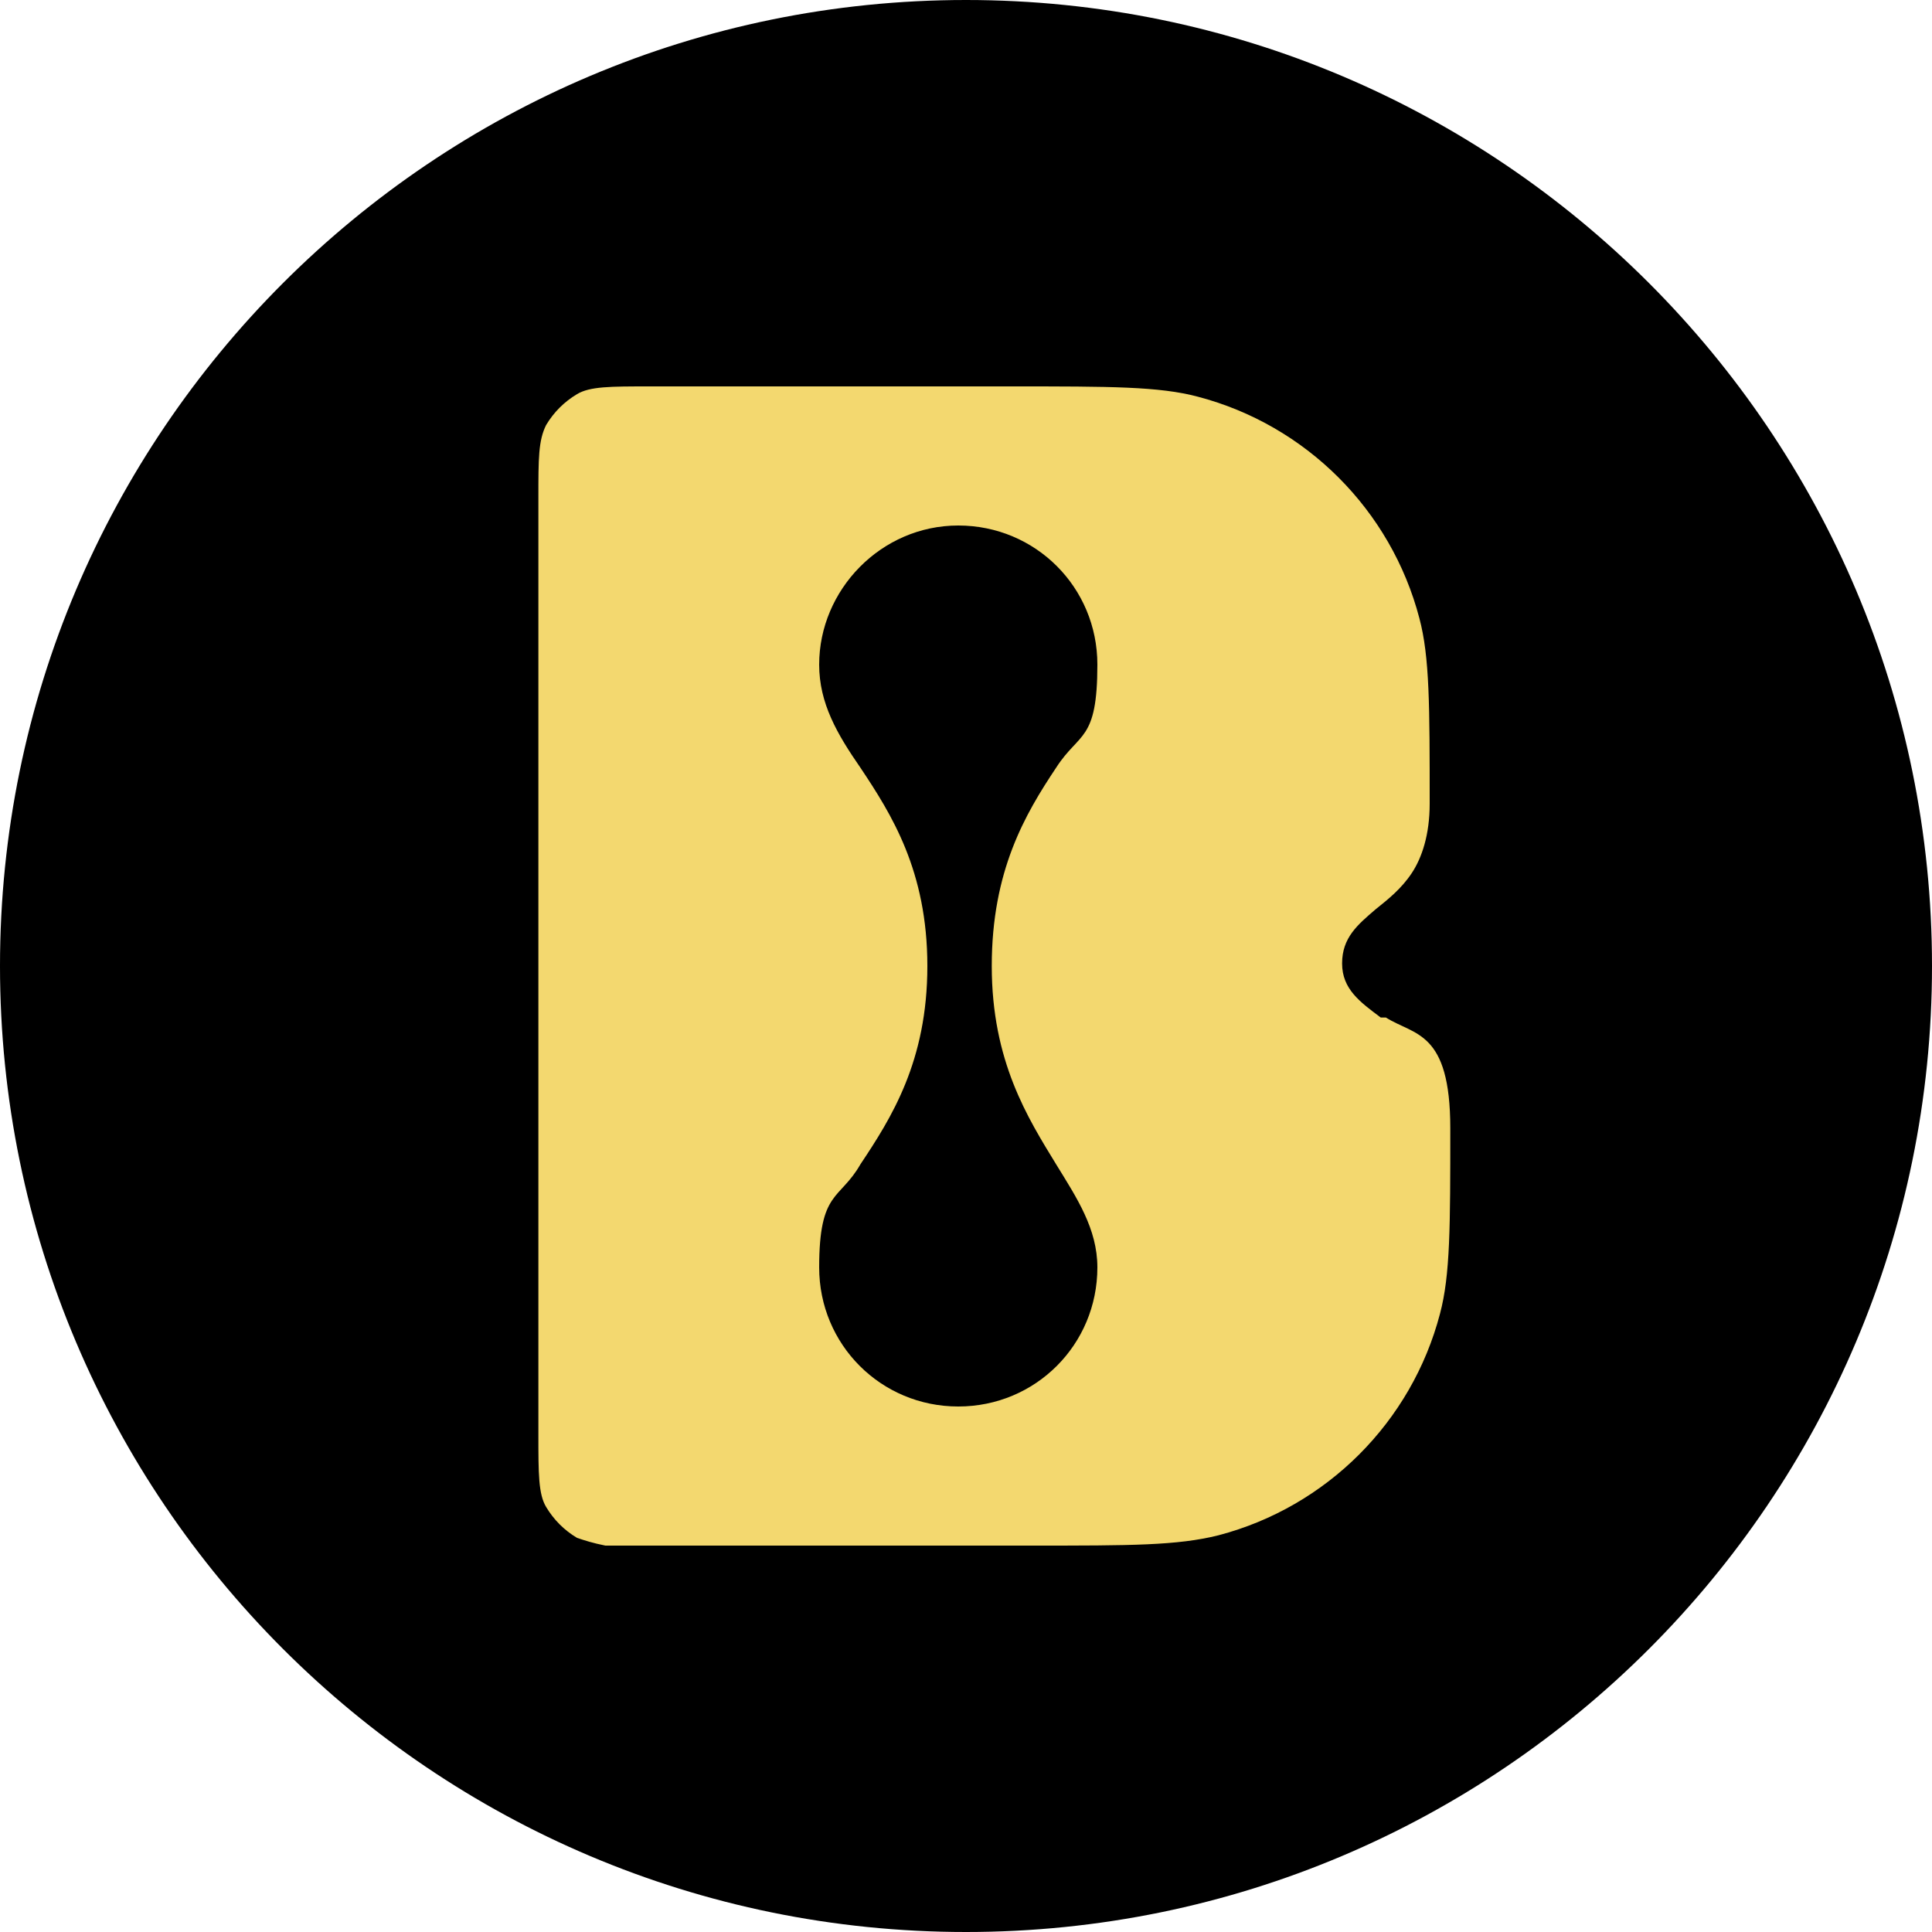 <?xml version="1.0" encoding="UTF-8"?><svg id="Layer_1" xmlns="http://www.w3.org/2000/svg" width="1080" height="1080" viewBox="0 0 1080 1080"><path d="M540,0h0c298.08,0,540,241.92,540,540h0c0,298.08-241.92,540-540,540h0C241.92,1080,0,838.08,0,540h0C0,241.92,241.92,0,540,0Z"/><path d="M771.84,568.8c-11.52-8.64-21.6-15.84-21.6-30.24s8.64-21.6,18.72-30.24c7.2-5.76,14.4-11.52,20.16-20.16,5.76-8.64,10.08-21.6,10.08-38.88,0-54.72,0-82.08-5.76-103.68-15.84-60.48-63.36-108-123.84-123.84-21.6-5.76-48.96-5.76-103.68-5.76h-203.04c-21.6,0-33.12,0-40.32,4.32-7.2,4.32-12.96,10.08-17.28,17.28-4.32,8.64-4.32,18.72-4.32,40.32v524.16c0,21.6,0,33.12,4.32,40.32s10.08,12.96,17.28,17.28c4.32,1.44,8.64,2.88,15.84,4.32h239.04c54.72,0,80.64,0,103.68-5.76,60.48-15.84,108-63.36,123.84-123.84,5.76-21.6,5.76-48.96,5.76-103.68s-20.16-51.84-36-61.92h-2.88ZM590.4,650.88c11.52,18.72,23.04,36,23.04,57.6,0,43.2-34.56,77.76-77.76,77.76s-77.76-34.56-77.76-77.76,11.52-37.44,23.04-57.6c17.28-25.92,37.44-57.6,37.44-110.88s-20.16-84.96-37.44-110.88c-12.96-18.72-23.04-36-23.04-57.6,0-41.76,34.56-77.76,77.76-77.76s77.76,34.56,77.76,77.76-10.08,37.44-23.04,57.6c-17.28,25.92-36,57.6-36,110.88s20.16,84.96,36,110.88Z" style="fill:#f3d86f; fill-rule:evenodd;"/></svg>
